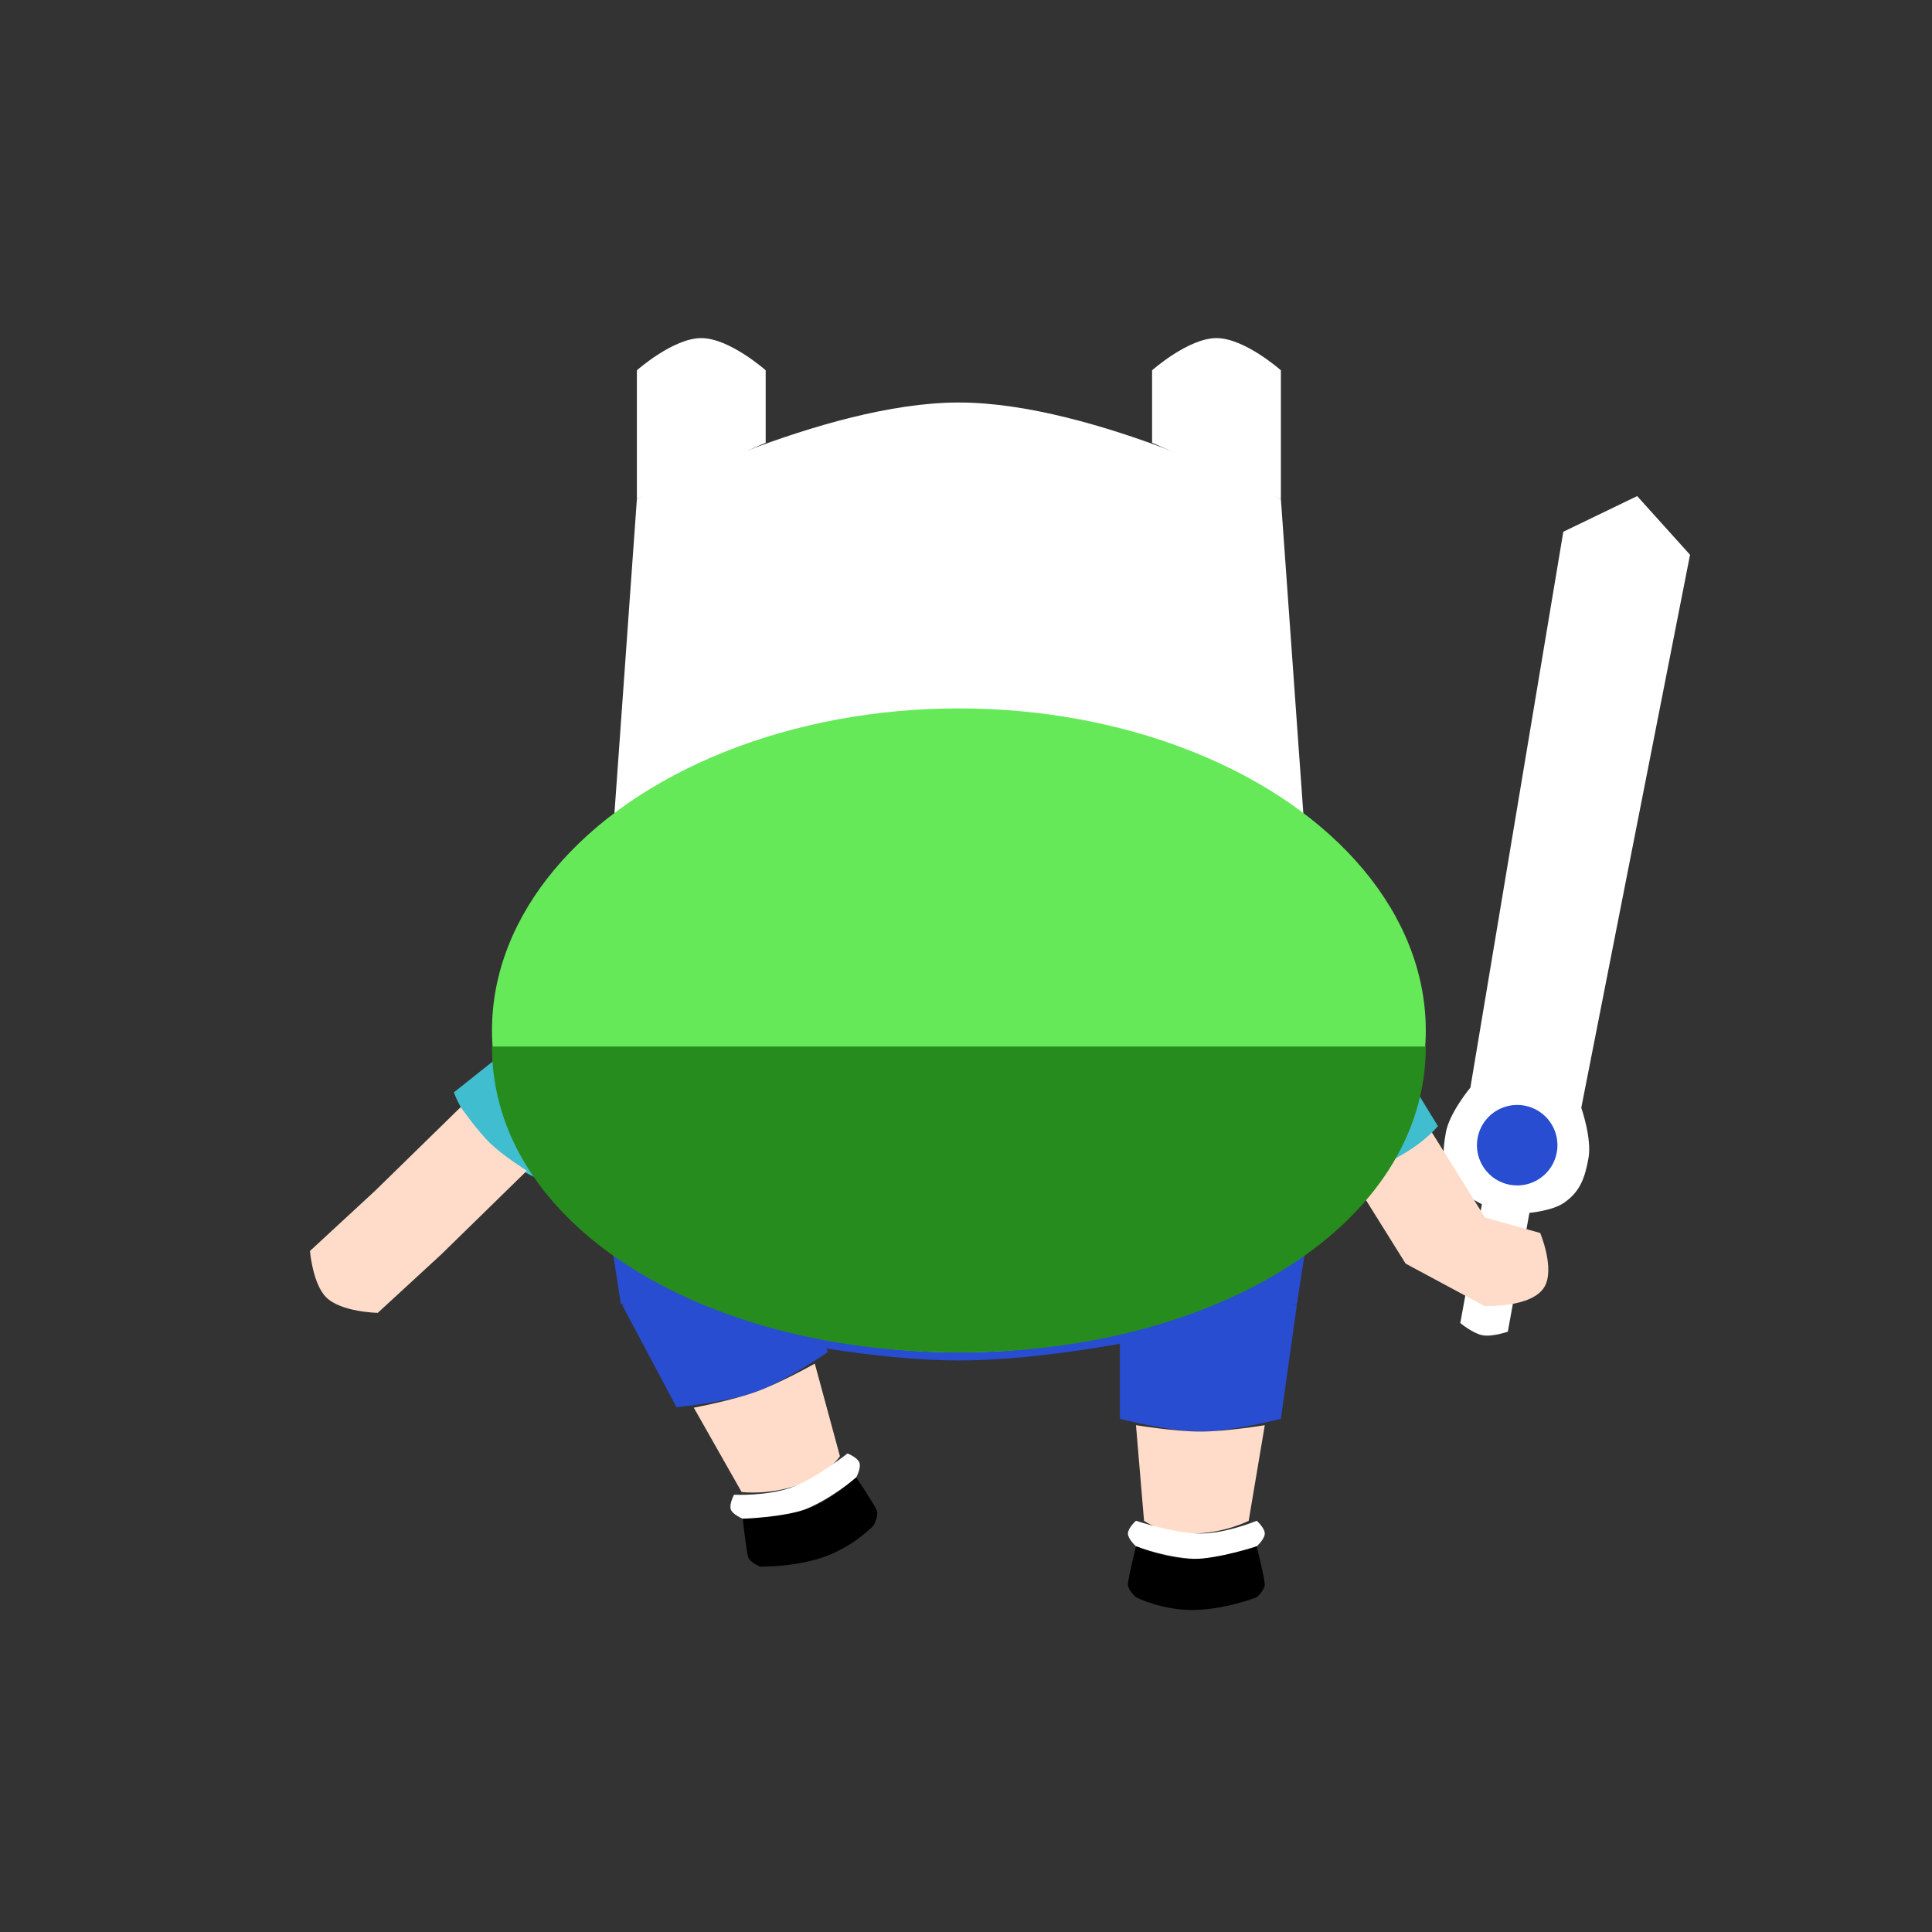 <svg width="120" height="120" viewBox="0 0 120 120" fill="none" xmlns="http://www.w3.org/2000/svg">
<rect x="0" y="0" width="120" height="120" fill="#333333" stroke="none"/>
<path d="M59.558 62C68.149 62 81.558 59 81.558 59V75.5C81.558 75.5 68.229 78.5 59.558 78.5C50.887 78.5 37.558 75.5 37.558 75.5V59C37.558 59 50.966 62 59.558 62Z" fill="#40BDCE"/>
<path d="M79.558 31C79.558 31 68.038 25 59.558 25C51.077 25 39.558 31 39.558 31L37.558 59C37.558 59 51.839 62 59.558 62C67.276 62 81.558 59 81.558 59L79.558 31Z" fill="white"/>
<path d="M59.558 78.029C68.149 78.029 81.558 74.5 81.558 74.5L80.558 80.971C80.558 80.971 68.229 84.5 59.558 84.5C50.887 84.5 38.558 80.971 38.558 80.971L37.558 74.5C37.558 74.5 50.966 78.029 59.558 78.029Z" fill="#284DD1"/>
<path d="M79.558 23V31L71.558 27.5V23C71.558 23 73.811 21 75.558 21C77.304 21 79.558 23 79.558 23Z" fill="white"/>
<path d="M39.558 23V31L47.558 27.5V23C47.558 23 45.304 21 43.558 21C41.811 21 39.558 23 39.558 23Z" fill="white"/>
<path d="M79.558 88.125L80.558 81L69.558 82.583V88.125C69.558 88.125 72.593 88.917 74.558 88.917C76.522 88.917 79.558 88.125 79.558 88.125Z" fill="#284DD1"/>
<path d="M77.558 94.458L78.558 88.521C78.558 88.521 76.168 88.917 74.558 88.917C72.948 88.917 70.558 88.521 70.558 88.521L71.058 94.458C71.058 94.458 72.093 95.25 74.058 95.25C76.022 95.25 77.558 94.458 77.558 94.458Z" fill="#FFDCC9"/>
<path d="M74.558 96.833C76.522 96.833 78.058 96.042 78.058 96.042C78.058 96.042 78.558 95.596 78.558 95.25C78.558 94.904 78.058 94.458 78.058 94.458C78.058 94.458 76.168 95.25 74.558 95.25C72.948 95.25 70.558 94.458 70.558 94.458C70.558 94.458 70.058 94.904 70.058 95.25C70.058 95.596 70.558 96.042 70.558 96.042C70.558 96.042 72.593 96.833 74.558 96.833Z" fill="white"/>
<path d="M74.058 100C76.022 100 78.058 99.208 78.058 99.208C78.058 99.208 78.558 98.762 78.558 98.417C78.558 98.071 78.058 96.042 78.058 96.042C78.058 96.042 75.668 96.833 74.058 96.833C72.448 96.833 70.558 96.042 70.558 96.042C70.558 96.042 70.058 98.071 70.058 98.417C70.058 98.762 70.558 99.208 70.558 99.208C70.558 99.208 72.093 100 74.058 100Z" fill="black"/>
<path d="M42.017 87.403L38.64 81.05L49.518 78.776L51.414 83.983C51.414 83.983 48.832 85.765 46.986 86.437C45.14 87.109 42.017 87.403 42.017 87.403Z" fill="#284DD1"/>
<path d="M46.062 92.671L43.092 87.433C43.092 87.433 45.473 86.988 46.986 86.437C48.499 85.886 50.609 84.697 50.609 84.697L52.17 90.448C52.17 90.448 51.468 91.546 49.622 92.218C47.776 92.889 46.062 92.671 46.062 92.671Z" fill="#FFDCC9"/>
<path d="M49.694 93.876C47.847 94.548 46.134 94.329 46.134 94.329C46.134 94.329 45.512 94.081 45.393 93.757C45.275 93.432 45.593 92.842 45.593 92.842C45.593 92.842 47.639 92.939 49.152 92.388C50.665 91.838 52.64 90.276 52.64 90.276C52.64 90.276 53.263 90.525 53.381 90.849C53.499 91.174 53.182 91.764 53.182 91.764C53.182 91.764 51.54 93.204 49.694 93.876Z" fill="white"/>
<path d="M51.247 96.681C49.4 97.353 47.217 97.305 47.217 97.305C47.217 97.305 46.595 97.057 46.477 96.732C46.358 96.407 46.134 94.329 46.134 94.329C46.134 94.329 48.651 94.256 50.164 93.705C51.677 93.155 53.182 91.764 53.182 91.764C53.182 91.764 54.346 93.5 54.464 93.825C54.582 94.15 54.265 94.74 54.265 94.74C54.265 94.74 53.093 96.009 51.247 96.681Z" fill="black"/>
<path d="M104.971 34.459L101.688 30.813L97.1 33.028L91.329 67.552C91.329 67.552 90.029 69.11 89.808 70.325C89.587 71.54 89.552 72.44 90.255 73.455C90.752 74.173 92.044 74.797 92.044 74.797L90.702 82.176C90.702 82.176 91.481 82.826 92.088 82.936C92.695 83.047 93.653 82.713 93.653 82.713L94.995 75.334C94.995 75.334 96.424 75.205 97.142 74.708C98.157 74.005 98.442 73.15 98.663 71.935C98.884 70.72 98.216 68.805 98.216 68.805L104.971 34.459Z" fill="white"/>
<circle r="2.5" transform="matrix(-0.984 -0.179 -0.179 0.984 94.236 71.13)" fill="#284DD1"/>
<path d="M92.232 75.615L88.294 69.306C88.294 69.306 86.931 70.505 85.969 71.066C85.007 71.626 83.368 72.175 83.368 72.175L87.306 78.485L92.209 81.119C92.209 81.119 95.156 81.244 95.929 79.929C96.592 78.799 95.666 76.585 95.666 76.585L92.232 75.615Z" fill="#FFDCC9"/>
<path d="M89.31 69.941L83.564 60.565C83.564 60.565 79.534 61.77 78.564 63.565C77.594 65.361 79.524 69.652 79.524 69.652L80.784 72.866C80.784 72.866 82.108 73.731 85.08 72.653C88.053 71.574 89.31 69.941 89.31 69.941Z" fill="#40BDCE"/>
<path d="M28.192 67.848L36.798 61.003C36.798 61.003 40.173 63.512 40.471 65.531C40.768 67.551 37.487 70.923 37.487 70.923L35.204 73.512C35.204 73.512 33.664 73.873 31.24 71.843C28.815 69.813 28.192 67.848 28.192 67.848Z" fill="#40BDCE"/>
<path d="M23.298 73.962L28.617 68.763C28.617 68.763 29.657 70.251 30.459 71.023C31.262 71.795 32.725 72.716 32.725 72.716L27.406 77.915L23.463 81.544C23.463 81.544 21.175 81.502 20.253 80.572C19.417 79.729 19.253 77.7 19.253 77.7L23.298 73.962Z" fill="#FFDCC9"/>
<ellipse rx="29" ry="20" transform="matrix(-1 0 0 1 59.558 64)" fill="#65E959"/>
<path d="M59.558 84C43.541 84 30.558 76.046 30.558 65H88.558C88.558 76.046 75.574 84 59.558 84Z" fill="#278C1E"/>
</svg>
